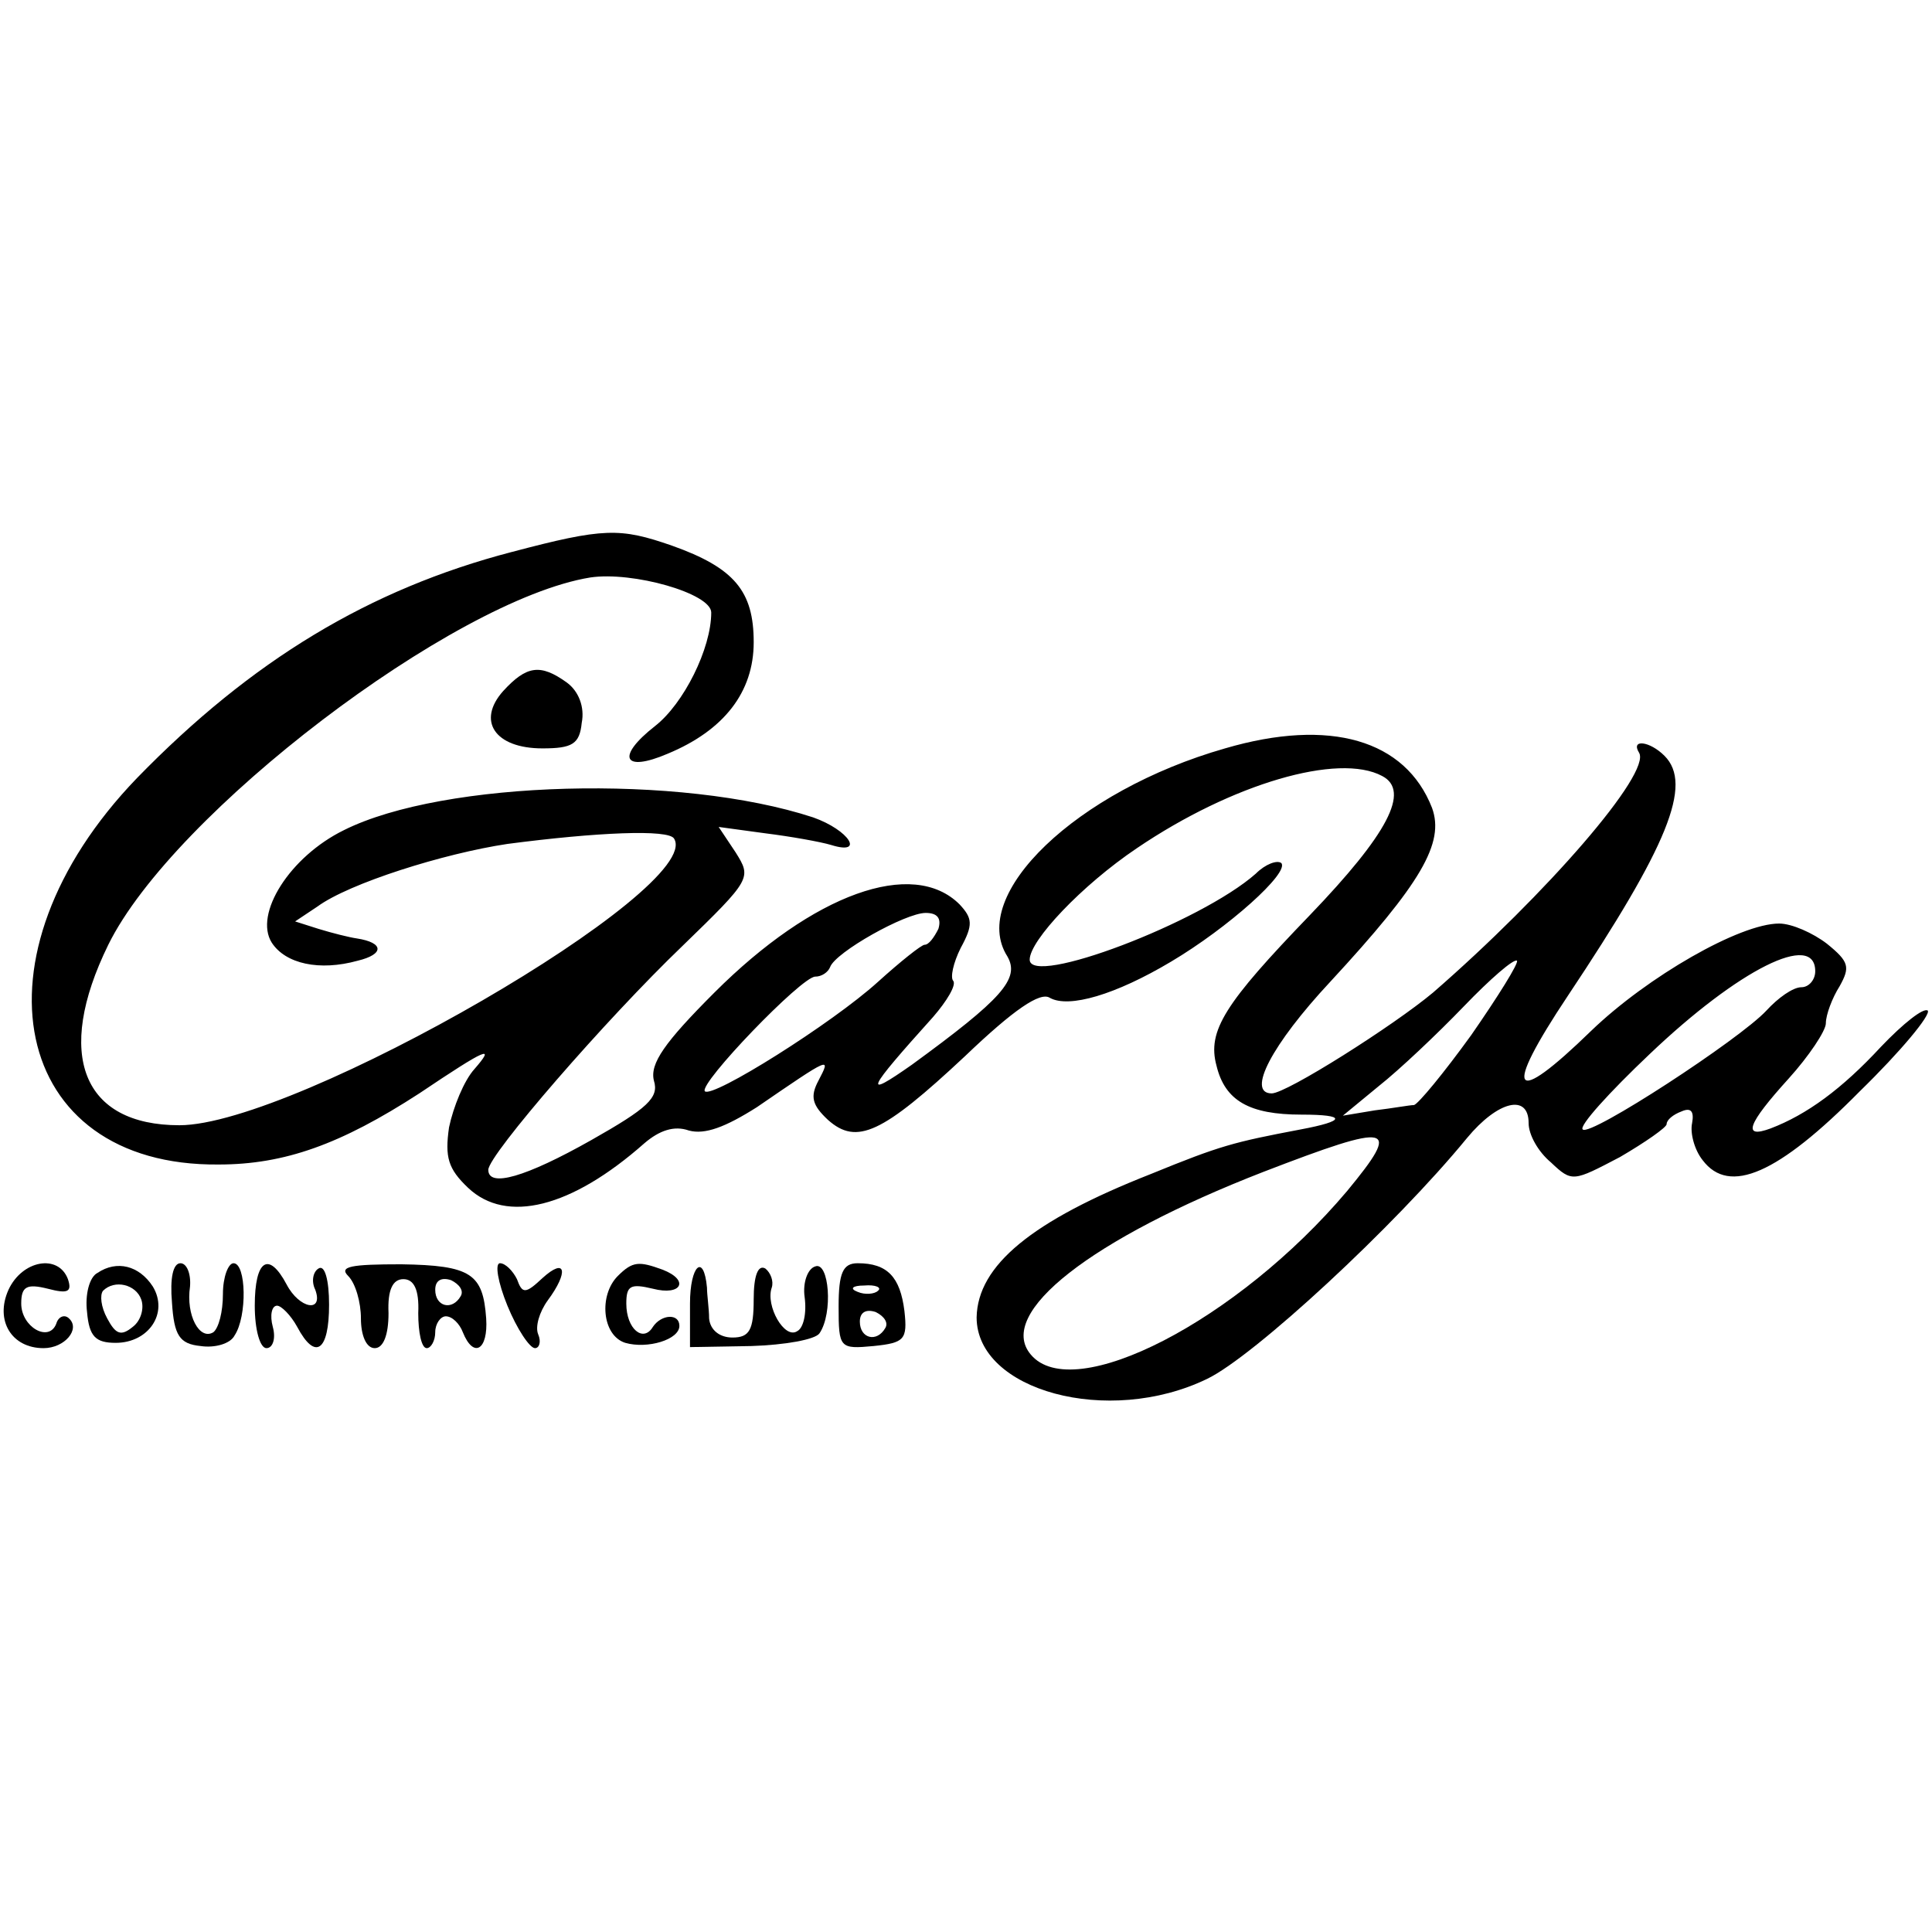 <?xml version="1.0" standalone="no"?>
<!DOCTYPE svg PUBLIC "-//W3C//DTD SVG 20010904//EN"
 "http://www.w3.org/TR/2001/REC-SVG-20010904/DTD/svg10.dtd">
<svg version="1.0" xmlns="http://www.w3.org/2000/svg"
 width="182pt" height="182pt" viewBox="0 0 182 182"
 preserveAspectRatio="xMidYMid meet">
<g transform="translate(0,182) scale(0.1,-0.1)"
fill="#000000" stroke="none">
<path d="M482 1300 c-134 -35 -245 -102 -353 -213 -161 -167 -119 -366 77
-364 62 0 115 19 189 67 64 43 72 46 52 23 -10 -11 -20 -36 -24 -55 -4 -28 -1
-39 18 -57 36 -34 97 -19 166 42 14 12 28 17 42 12 15 -4 34 3 64 22 70 48 70
48 58 25 -8 -15 -6 -23 9 -37 27 -24 51 -13 129 60 46 44 71 61 80 55 18 -10
62 3 114 34 54 32 112 84 104 93 -4 3 -15 -1 -24 -10 -52 -46 -213 -107 -213
-81 0 18 49 70 101 105 90 61 190 90 231 68 27 -14 5 -55 -68 -131 -80 -83
-97 -109 -88 -142 8 -33 31 -46 80 -46 43 0 42 -6 -1 -14 -63 -12 -75 -15
-141 -42 -112 -44 -163 -86 -164 -135 0 -69 124 -103 217 -58 44 21 177 144
245 227 29 35 58 42 58 14 0 -11 9 -27 21 -37 20 -19 21 -18 65 5 24 14 44 28
44 31 0 4 6 9 14 12 9 4 12 0 10 -11 -2 -9 2 -25 10 -35 25 -33 71 -13 148 65
39 38 67 72 64 76 -4 3 -23 -12 -44 -34 -37 -40 -70 -64 -104 -77 -27 -10 -22
4 17 47 19 21 35 45 35 52 0 8 6 24 13 35 10 18 9 23 -12 40 -13 10 -33 19
-45 19 -37 0 -124 -50 -177 -101 -75 -73 -84 -60 -22 33 94 141 118 199 91
226 -14 14 -32 16 -24 3 12 -19 -87 -133 -194 -226 -37 -31 -138 -95 -152 -95
-24 0 0 46 55 105 86 93 108 131 96 164 -25 64 -96 85 -195 56 -140 -40 -242
-138 -205 -196 12 -21 -5 -40 -90 -102 -47 -33 -43 -25 20 45 13 15 22 30 19
34 -3 3 0 17 7 31 12 22 11 28 -1 41 -44 44 -138 10 -231 -83 -47 -47 -61 -67
-57 -83 5 -16 -6 -26 -59 -56 -62 -35 -97 -45 -97 -28 0 14 111 142 183 211
65 63 65 64 50 88 l-16 24 44 -6 c24 -3 52 -8 62 -11 32 -10 17 14 -17 26
-125 41 -348 35 -442 -12 -51 -25 -85 -79 -68 -106 13 -20 45 -27 81 -17 25 6
25 17 -1 21 -7 1 -23 5 -36 9 l-22 7 21 14 c30 22 119 50 179 59 84 11 152 14
157 5 29 -47 -356 -270 -466 -270 -91 0 -118 66 -67 170 61 124 325 325 454
346 40 6 114 -15 114 -33 0 -34 -26 -86 -53 -107 -37 -29 -30 -44 12 -26 53
22 81 58 81 105 0 48 -18 70 -77 91 -49 17 -64 17 -151 -6z m402 -355 c-4 -8
-9 -15 -13 -15 -3 0 -23 -16 -44 -35 -43 -39 -156 -110 -163 -103 -6 7 91 108
104 108 6 0 12 4 14 9 5 14 71 51 90 51 11 0 15 -5 12 -15z m502 -100 c-26
-36 -50 -65 -54 -66 -4 0 -20 -3 -37 -5 l-30 -5 34 28 c19 15 55 49 80 75 25
26 47 45 50 43 2 -2 -18 -34 -43 -70z m324 60 c0 -8 -6 -15 -13 -15 -8 0 -22
-10 -33 -22 -25 -27 -166 -119 -173 -112 -4 3 25 35 63 71 84 80 156 116 156
78z m-441 -207 c-103 -122 -258 -202 -298 -154 -33 39 57 109 219 172 122 47
131 45 79 -18z"/>
<path d="M474 1169 c-25 -28 -8 -54 37 -54 28 0 35 4 37 24 3 15 -3 30 -14 38
-25 18 -38 16 -60 -8z"/>
<path d="M8 605 c-13 -29 3 -55 33 -55 20 0 35 18 24 28 -4 4 -10 2 -12 -5 -7
-18 -33 -3 -33 19 0 16 5 19 25 14 19 -5 23 -3 19 9 -9 24 -43 18 -56 -10z"/>
<path d="M92 621 c-8 -4 -12 -21 -10 -37 2 -23 8 -29 27 -29 31 0 50 28 35 53
-13 20 -34 25 -52 13z m41 -25 c3 -8 0 -20 -8 -26 -11 -9 -16 -7 -24 8 -6 11
-7 22 -4 26 11 11 31 6 36 -8z"/>
<path d="M162 593 c2 -31 7 -39 27 -41 13 -2 28 2 32 10 12 18 11 68 -1 68 -5
0 -10 -13 -10 -29 0 -17 -4 -32 -9 -36 -13 -8 -26 16 -22 43 1 12 -3 22 -9 22
-7 0 -10 -14 -8 -37z"/>
<path d="M240 590 c0 -23 5 -40 11 -40 6 0 9 9 6 20 -3 11 -1 20 4 20 4 0 13
-9 19 -20 17 -32 30 -23 30 21 0 23 -4 38 -10 34 -5 -3 -7 -12 -3 -20 8 -22
-15 -18 -27 5 -17 32 -30 23 -30 -20z"/>
<path d="M328 618 c7 -7 12 -25 12 -40 0 -16 5 -28 13 -28 8 0 13 12 13 33 -1
22 4 32 14 32 10 0 15 -10 14 -32 0 -18 3 -33 8 -33 4 0 8 7 8 15 0 8 5 15 10
15 6 0 13 -7 16 -15 10 -25 24 -17 22 13 -3 42 -14 50 -80 51 -47 0 -59 -2
-50 -11z m106 -19 c-8 -14 -24 -10 -24 6 0 9 6 12 15 9 8 -4 12 -10 9 -15z"/>
<path d="M478 590 c9 -22 21 -40 26 -40 4 0 6 6 3 13 -3 7 1 21 9 32 20 27 17
41 -5 21 -16 -15 -19 -15 -24 -1 -4 8 -11 15 -16 15 -5 0 -2 -18 7 -40z"/>
<path d="M582 618 c-18 -18 -15 -56 7 -63 21 -6 51 3 51 16 0 12 -17 11 -25
-1 -9 -15 -25 -2 -25 22 0 17 4 19 25 14 27 -7 35 8 9 18 -22 8 -28 8 -42 -6z"/>
<path d="M650 592 l0 -41 58 1 c31 1 60 6 64 12 13 19 9 68 -4 63 -7 -2 -12
-15 -10 -29 2 -15 -1 -29 -7 -32 -12 -8 -30 24 -24 41 2 6 -1 14 -6 18 -7 4
-11 -7 -11 -29 0 -29 -4 -36 -20 -36 -12 0 -21 7 -22 18 0 9 -2 22 -2 29 -3
33 -16 21 -16 -15z"/>
<path d="M790 589 c0 -39 1 -40 33 -37 29 3 32 6 29 33 -4 32 -16 45 -44 45
-14 0 -18 -9 -18 -41z m37 15 c-3 -3 -12 -4 -19 -1 -8 3 -5 6 6 6 11 1 17 -2
13 -5z m7 -35 c-8 -14 -24 -10 -24 6 0 9 6 12 15 9 8 -4 12 -10 9 -15z"/>
</g>
</svg>
